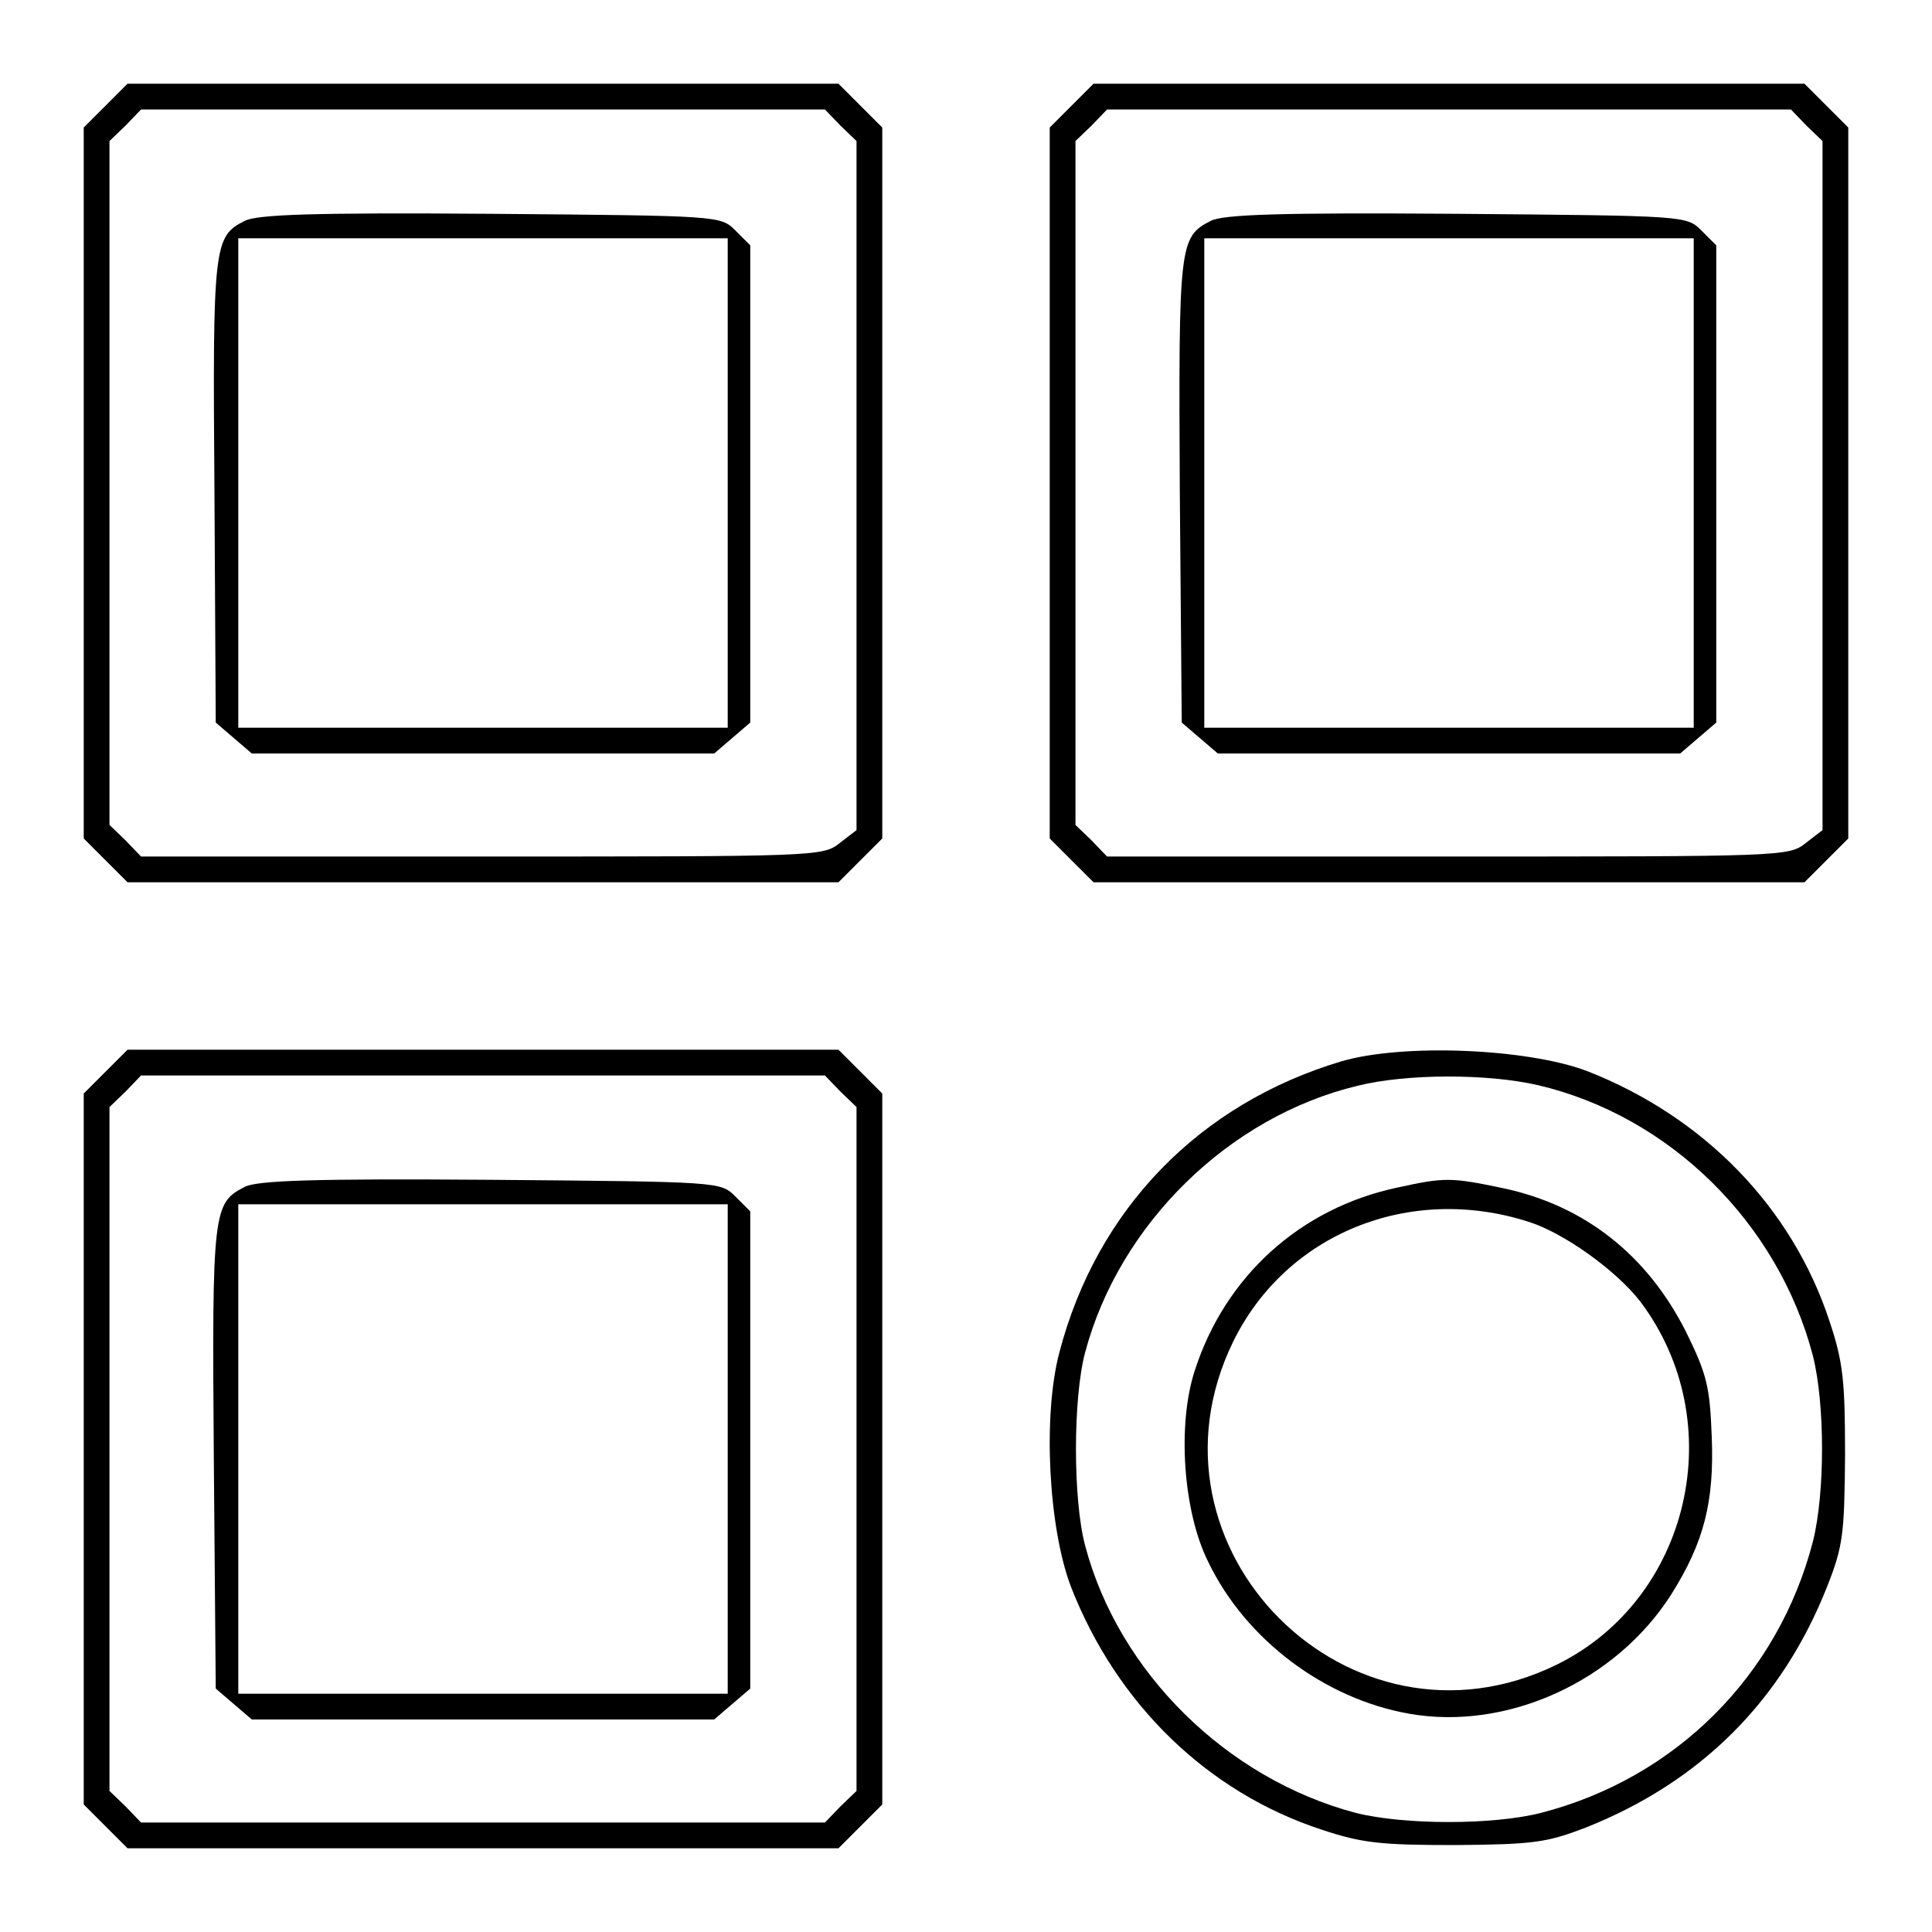 <svg version="1.0" xmlns="http://www.w3.org/2000/svg"
 width="300pt" height="300pt" viewBox="0 0 300 300"
 preserveAspectRatio="xMidYMid meet">
<g transform="translate(0,300) scale(0.1,-0.1)"
fill="#000000" stroke="none">
<path d="M164 2836 l-34 -34 0 -552 0 -552 34 -34 34 -34 552 0 552 0 34 34
34 34 0 552 0 552 -34 34 -34 34 -552 0 -552 0 -34 -34z m1141 -31 l25 -24 0
-535 0 -535 -26 -20 c-26 -21 -36 -21 -556 -21 l-529 0 -24 25 -25 24 0 531 0
531 25 24 24 25 531 0 531 0 24 -25z"/>
<path d="M380 2657 c-48 -24 -50 -37 -47 -420 l2 -359 28 -24 28 -24 359 0
359 0 28 24 28 24 0 371 0 370 -23 23 c-23 23 -23 23 -380 26 -274 2 -363 -1
-382 -11z m750 -407 l0 -380 -380 0 -380 0 0 380 0 380 380 0 380 0 0 -380z"/>
<path d="M1664 2836 l-34 -34 0 -552 0 -552 34 -34 34 -34 552 0 552 0 34 34
34 34 0 552 0 552 -34 34 -34 34 -552 0 -552 0 -34 -34z m1141 -31 l25 -24 0
-535 0 -535 -26 -20 c-26 -21 -36 -21 -556 -21 l-529 0 -24 25 -25 24 0 531 0
531 25 24 24 25 531 0 531 0 24 -25z"/>
<path d="M1880 2657 c-49 -25 -50 -36 -48 -420 l3 -359 28 -24 28 -24 359 0
359 0 28 24 28 24 0 371 0 370 -23 23 c-23 23 -23 23 -380 26 -274 2 -363 -1
-382 -11z m750 -407 l0 -380 -380 0 -380 0 0 380 0 380 380 0 380 0 0 -380z"/>
<path d="M164 1336 l-34 -34 0 -552 0 -552 34 -34 34 -34 552 0 552 0 34 34
34 34 0 552 0 552 -34 34 -34 34 -552 0 -552 0 -34 -34z m1141 -31 l25 -24 0
-531 0 -531 -25 -24 -24 -25 -531 0 -531 0 -24 25 -25 24 0 531 0 531 25 24
24 25 531 0 531 0 24 -25z"/>
<path d="M380 1157 c-49 -25 -51 -36 -48 -420 l3 -359 28 -24 28 -24 359 0
359 0 28 24 28 24 0 371 0 370 -23 23 c-23 23 -23 23 -380 26 -274 2 -363 -1
-382 -11z m750 -407 l0 -380 -380 0 -380 0 0 380 0 380 380 0 380 0 0 -380z"/>
<path d="M2083 1352 c-221 -66 -380 -230 -438 -452 -26 -98 -17 -272 18 -364
71 -182 212 -319 389 -377 63 -21 92 -24 208 -24 122 1 142 4 202 27 179 71
305 197 375 374 25 63 27 82 28 204 0 116 -3 145 -24 208 -58 177 -195 318
-377 389 -93 35 -285 43 -381 15z m305 -37 c205 -48 373 -214 427 -420 19 -75
19 -214 0 -289 -54 -208 -213 -367 -422 -421 -74 -19 -213 -19 -288 0 -200 53
-368 218 -420 415 -19 71 -19 229 0 300 53 199 223 366 423 414 76 19 202 19
280 1z"/>
<path d="M2170 1156 c-151 -32 -268 -138 -315 -285 -27 -83 -18 -218 21 -296
58 -121 181 -213 312 -236 152 -27 321 50 407 185 51 81 67 144 63 245 -3 77
-7 96 -40 163 -60 119 -157 196 -284 223 -81 17 -91 17 -164 1z m203 -53 c55
-17 137 -76 174 -124 141 -187 78 -462 -130 -564 -321 -157 -659 181 -502 502
82 167 273 245 458 186z"/>
</g>
</svg>

